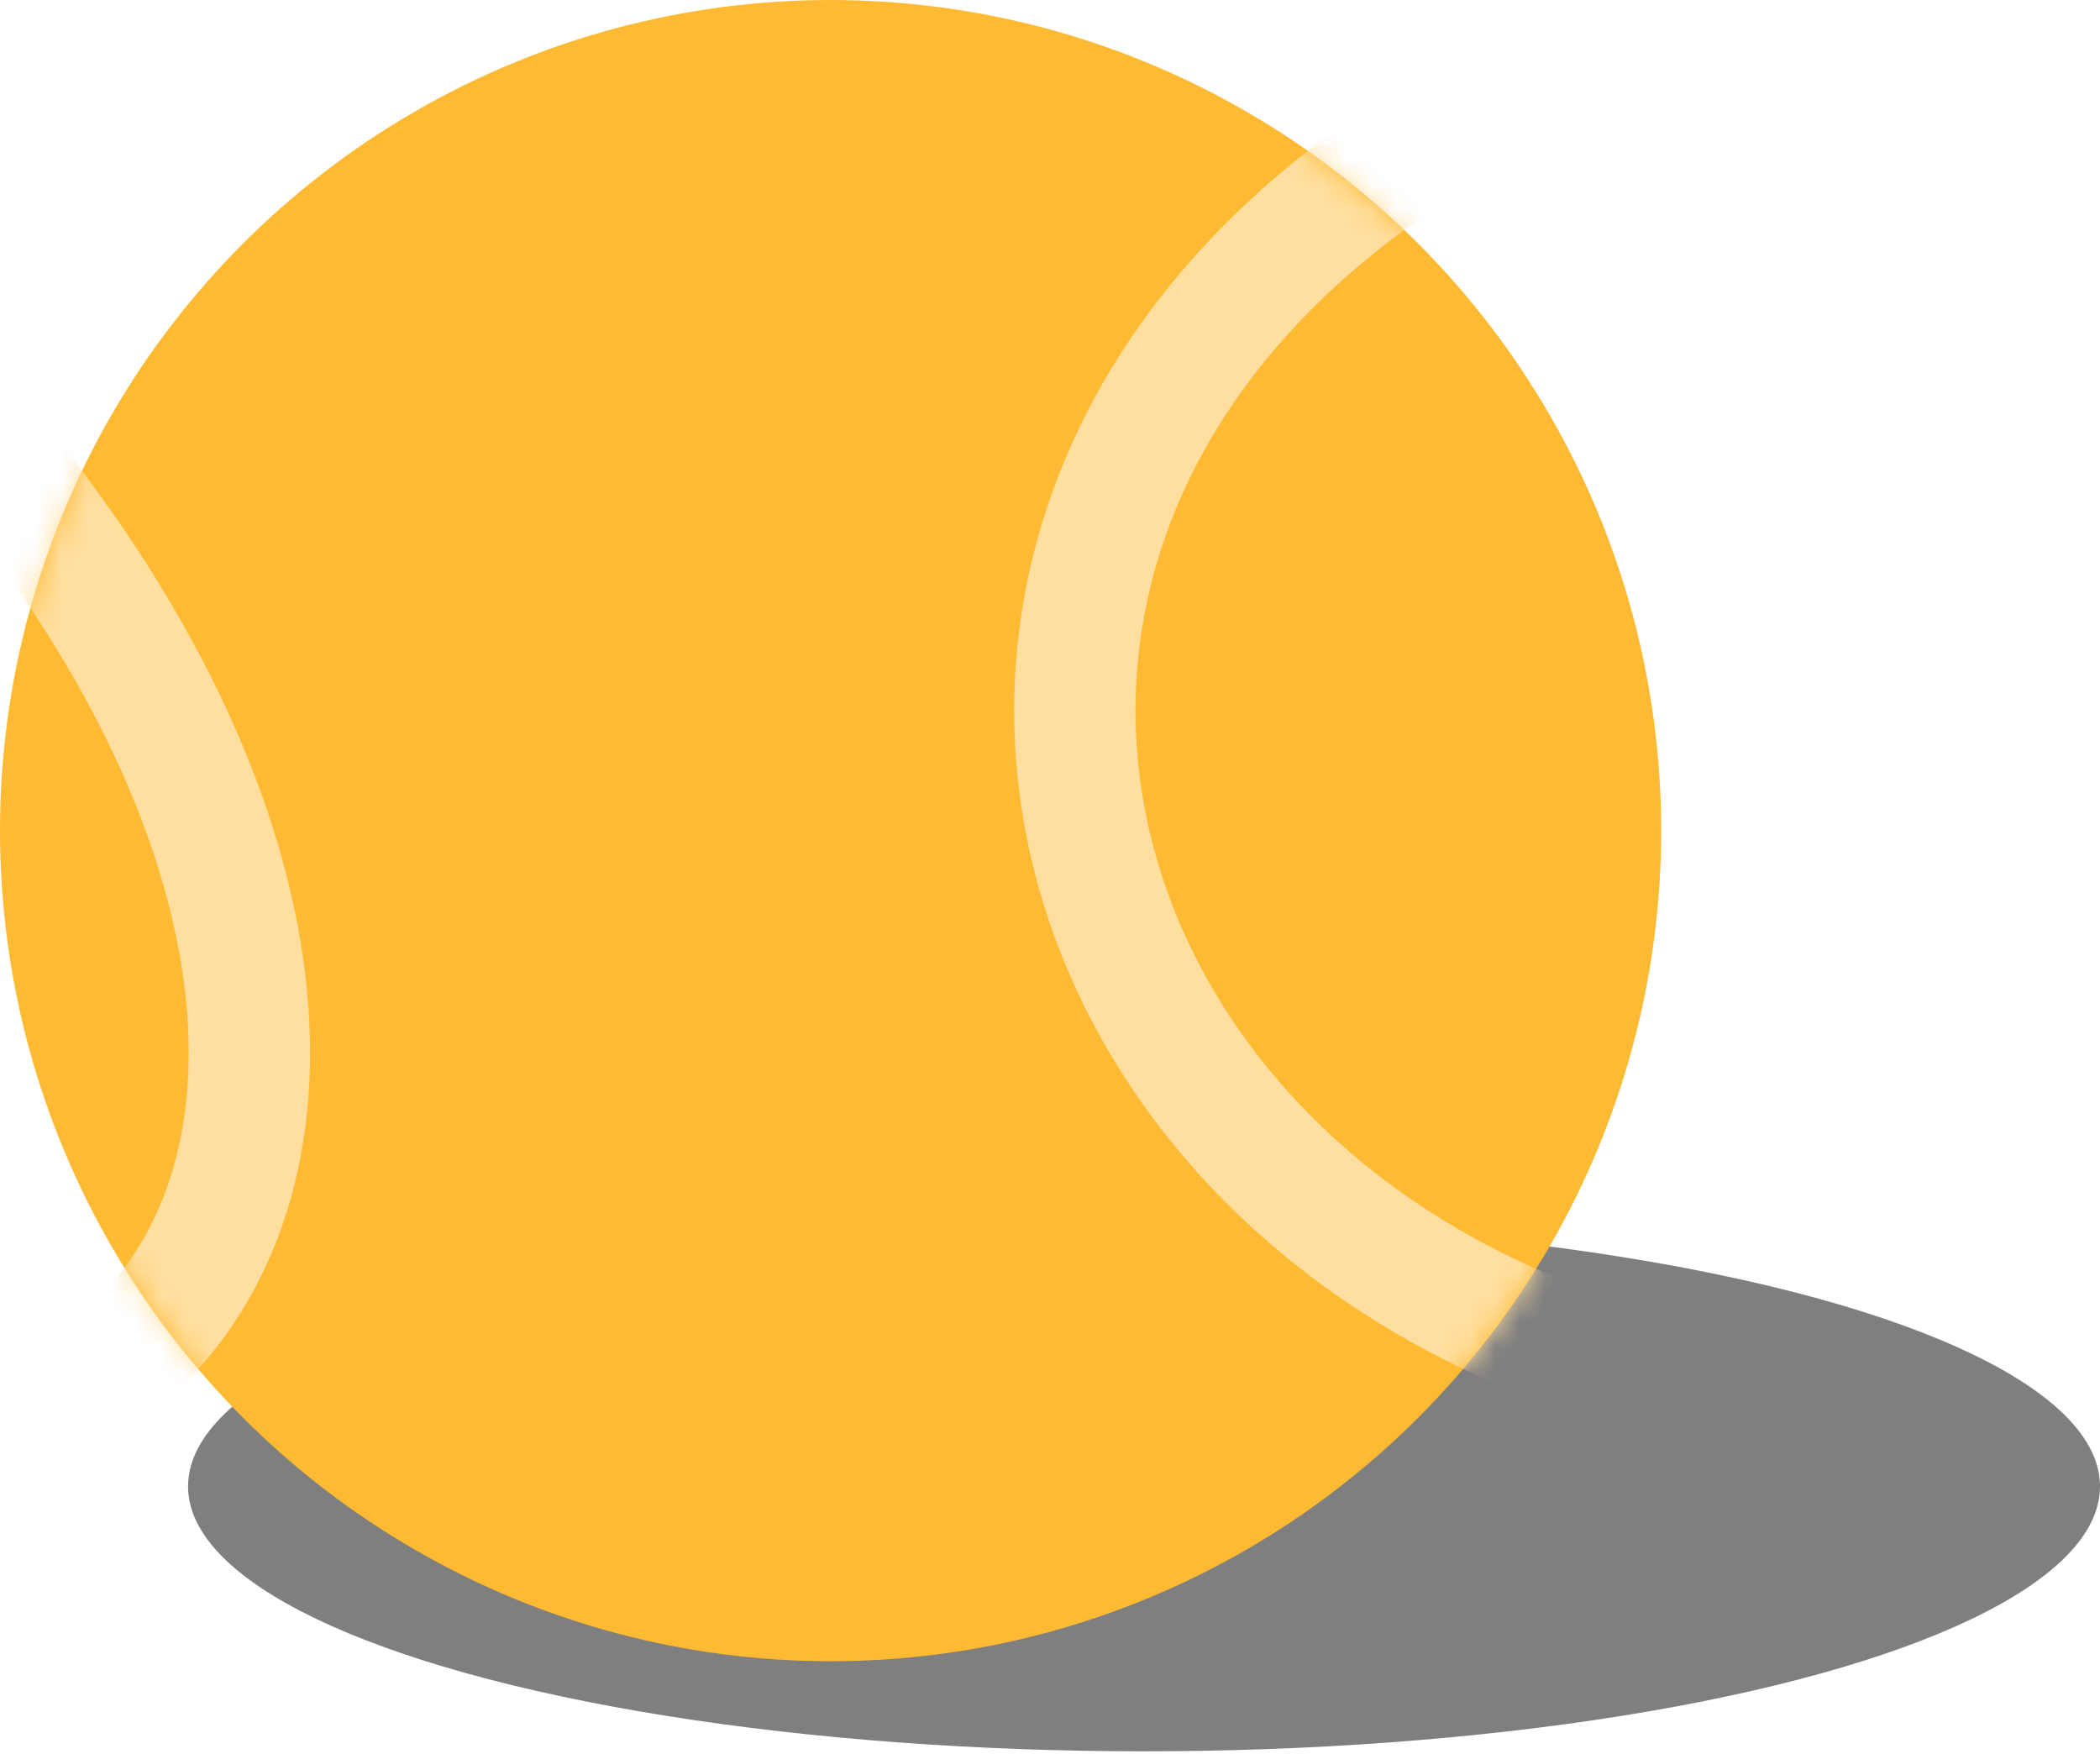 <svg width="85" height="71" viewBox="0 0 85 71" fill="none" xmlns="http://www.w3.org/2000/svg">
<ellipse cx="46.306" cy="60.161" rx="38.694" ry="10.722" fill="black" fill-opacity="0.5"/>
<circle cx="33.619" cy="33.619" r="33.619" fill="#FFBA33"/>
<mask id="mask0_31_6800" style="mask-type:alpha" maskUnits="userSpaceOnUse" x="0" y="0" width="68" height="68">
<circle cx="33.619" cy="33.619" r="33.619" fill="#D9D9D9"/>
</mask>
<g mask="url(#mask0_31_6800)">
<path d="M56.49 6.55C36.023 20.467 41.186 45.306 61.97 53.942" stroke="#FFDFA0" stroke-width="4.912"/>
<path d="M-0.431 18.274C11.611 32.826 12.916 47.253 5.541 54.463" stroke="#FFDFA0" stroke-width="4.912"/>
</g>
</svg>
